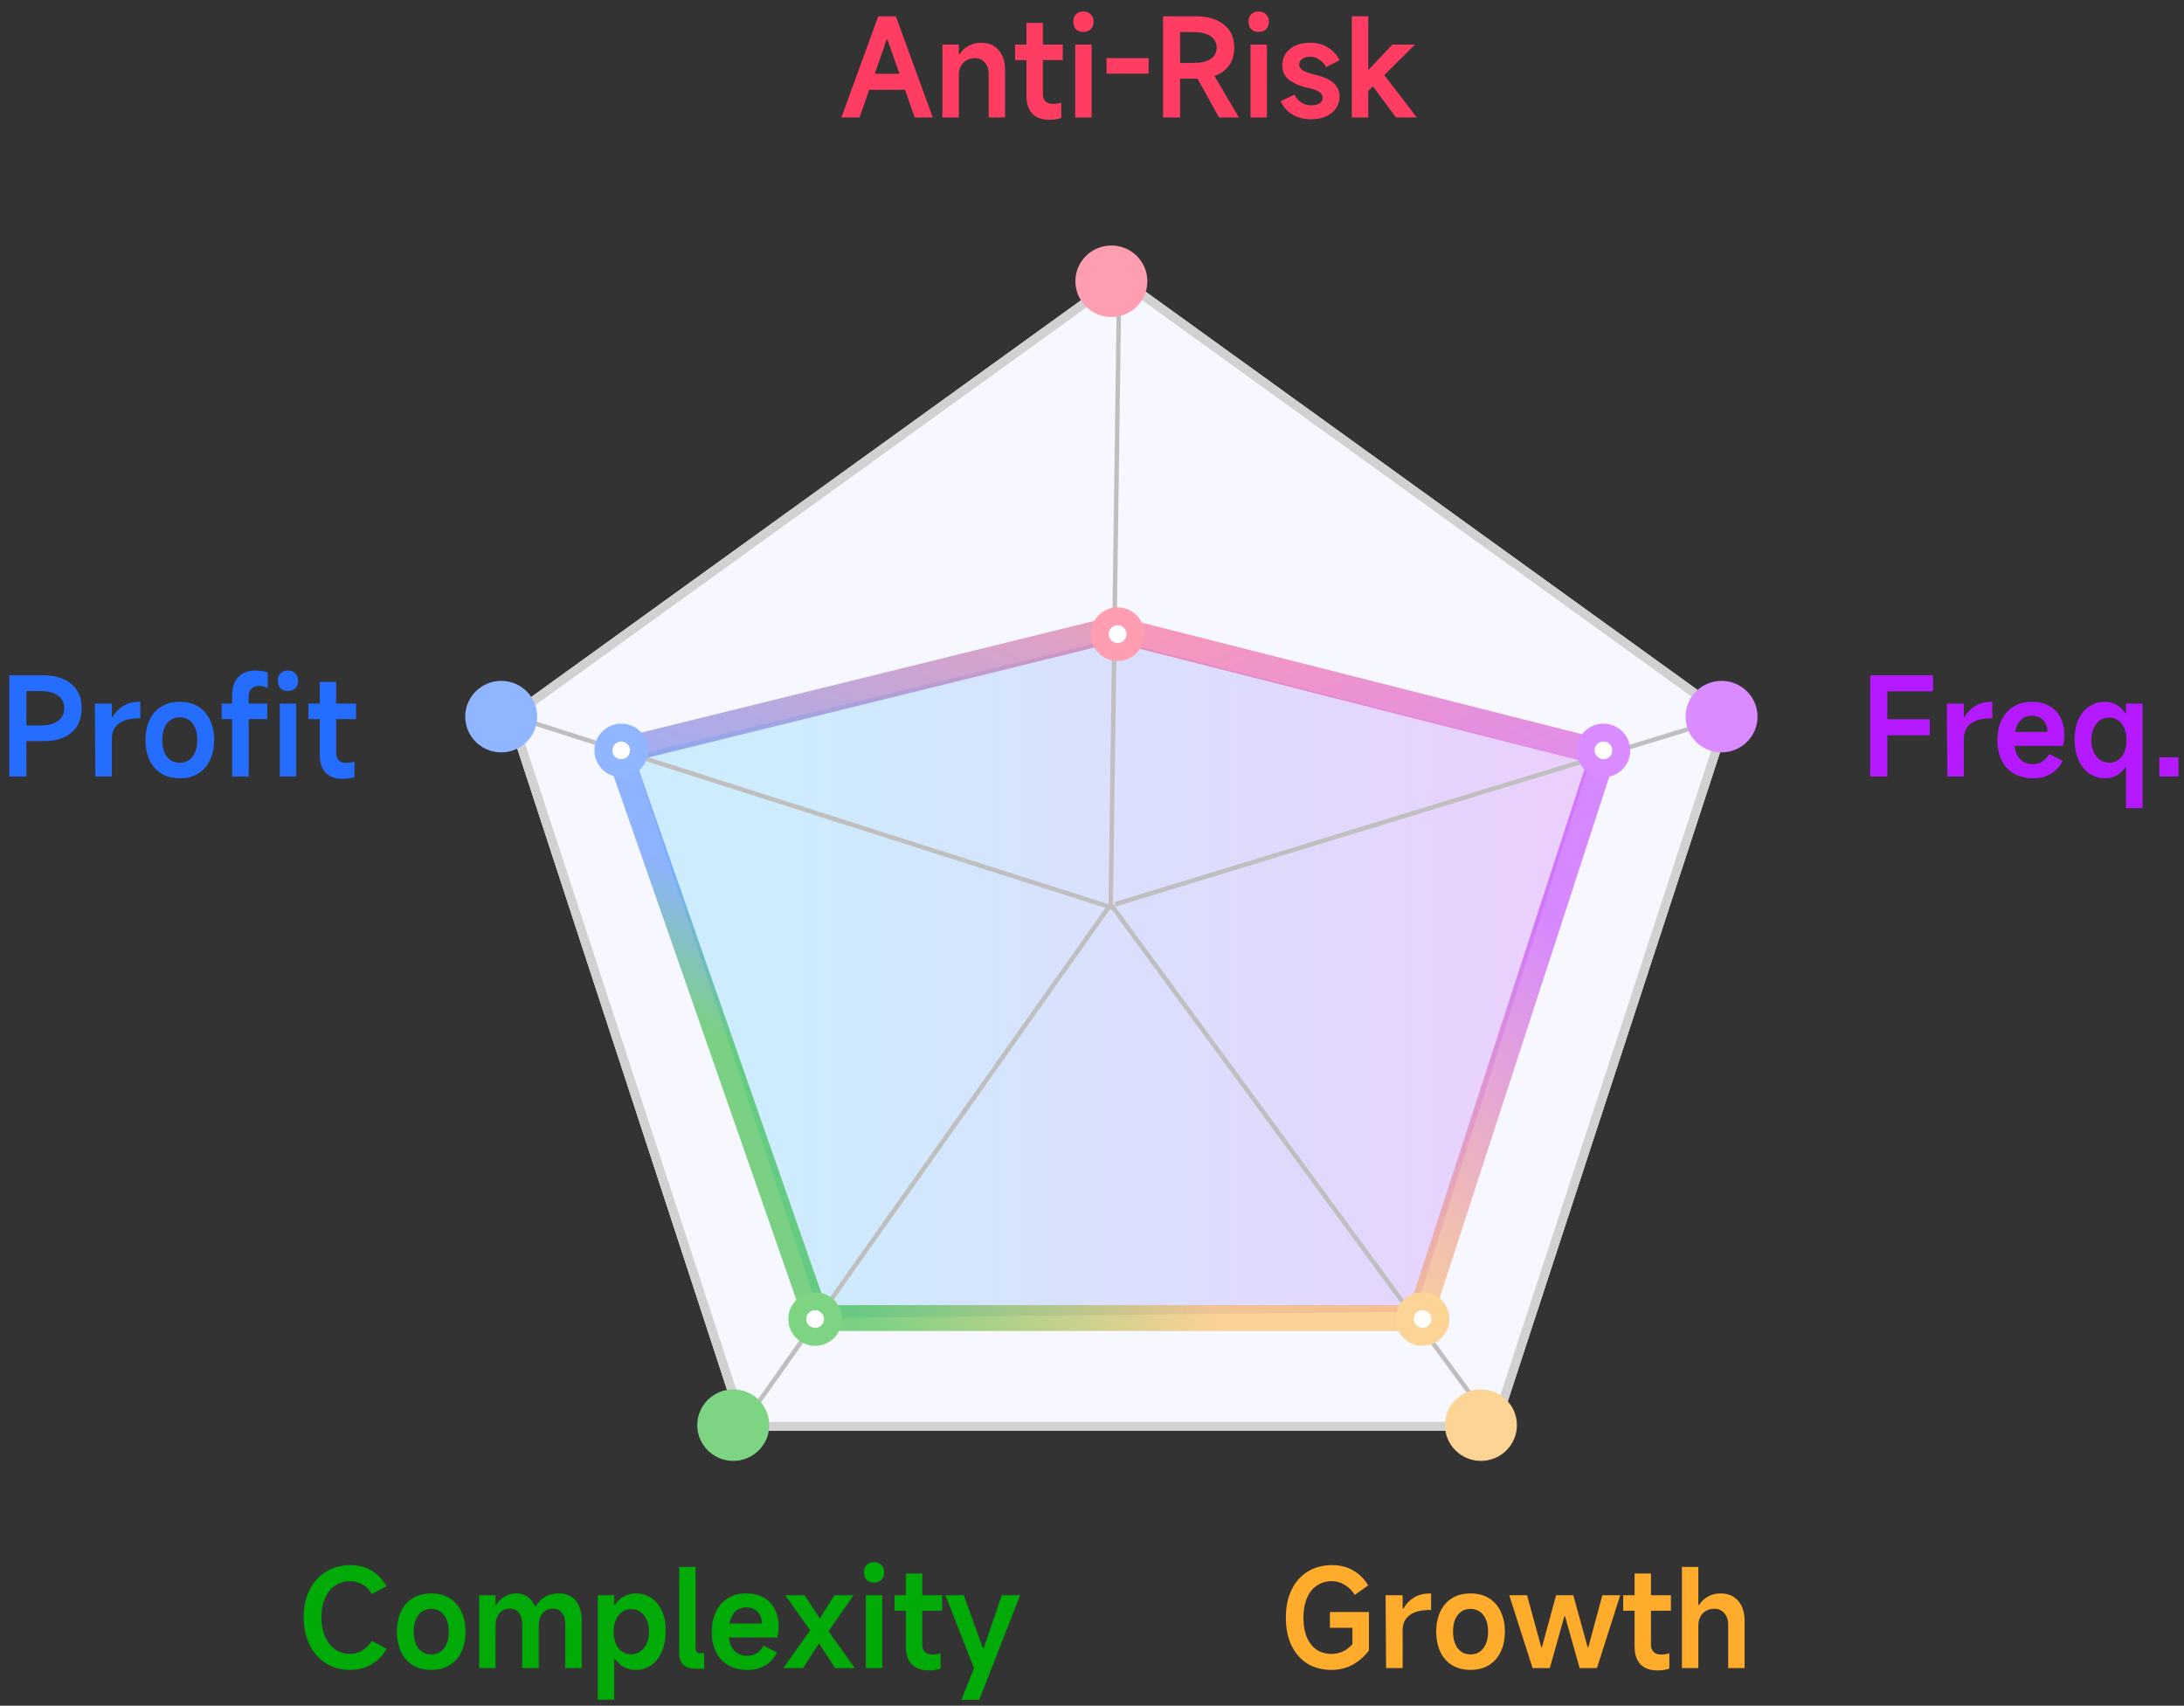 <svg width="169" height="132" viewBox="0 0 169 132" fill="none" xmlns="http://www.w3.org/2000/svg">
<rect x="0" y="0" width="169" height="132" fill="#333333" stroke="none"/>
<path d="M86.611 21.099L134.045 55.334L115.927 110.728H57.294L39.176 55.334L86.611 21.099Z" fill="#F7F8FF"/>
<path fill-rule="evenodd" clip-rule="evenodd" d="M86.611 21.952L39.99 55.599L57.796 110.036H115.425L133.231 55.599L86.611 21.952ZM134.045 55.334L86.611 21.099L39.176 55.334L57.294 110.728H115.927L134.045 55.334Z" fill="#D1D1D1"/>
<path d="M123 59L86 49.5L49 58.5L63.5 102L109.5 101.5L123 59Z" fill="url(#paint0_linear_3494_567)" fill-opacity="0.3"/>
<path fill-rule="evenodd" clip-rule="evenodd" d="M86.088 70.083L57.822 110.048L57.538 109.85L85.804 69.885L86.088 70.083Z" fill="#BFBFBF"/>
<path fill-rule="evenodd" clip-rule="evenodd" d="M115.399 110.383L85.806 70.086L86.086 69.883L115.679 110.18L115.399 110.383Z" fill="#BFBFBF"/>
<path fill-rule="evenodd" clip-rule="evenodd" d="M85.773 70.312L86.439 21.427L86.784 21.432L86.119 70.317L85.773 70.312Z" fill="#BFBFBF"/>
<path fill-rule="evenodd" clip-rule="evenodd" d="M86.225 70.479L39.675 55.615L39.781 55.286L86.332 70.15L86.225 70.479Z" fill="#BFBFBF"/>
<path fill-rule="evenodd" clip-rule="evenodd" d="M86.228 69.819L133.776 55.286L133.878 55.616L86.33 70.149L86.228 69.819Z" fill="#BFBFBF"/>
<path d="M59.524 110.288C59.524 111.816 58.277 113.054 56.739 113.054C55.202 113.054 53.955 111.816 53.955 110.288C53.955 108.76 55.202 107.522 56.739 107.522C58.277 107.522 59.524 108.76 59.524 110.288Z" fill="#7DD483"/>
<path d="M117.38 110.288C117.38 111.816 116.134 113.054 114.596 113.054C113.058 113.054 111.812 111.816 111.812 110.288C111.812 108.76 113.058 107.522 114.596 107.522C116.134 107.522 117.38 108.76 117.38 110.288Z" fill="#FCD495"/>
<path d="M41.569 55.457C41.569 56.985 40.322 58.224 38.785 58.224C37.247 58.224 36 56.985 36 55.457C36 53.93 37.247 52.691 38.785 52.691C40.322 52.691 41.569 53.93 41.569 55.457Z" fill="#90B6FF"/>
<path d="M136 55.457C136 56.985 134.753 58.224 133.215 58.224C131.677 58.224 130.431 56.985 130.431 55.457C130.431 53.93 131.677 52.691 133.215 52.691C134.753 52.691 136 53.93 136 55.457Z" fill="#D98BFF"/>
<path d="M88.784 21.766C88.784 23.294 87.537 24.532 85.999 24.532C84.462 24.532 83.215 23.294 83.215 21.766C83.215 20.238 84.462 19 85.999 19C87.537 19 88.784 20.238 88.784 21.766Z" fill="#FF9EB0"/>
<path d="M109.635 9.09H108.025L106.235 6.68L105.875 7.03V9.09H104.605V1.26H105.875V5.43L107.745 3.45H109.495L107.115 5.81L109.635 9.09Z" fill="#FF3D62"/>
<path d="M101.459 9.23C100.892 9.23 100.402 9.103 99.989 8.85C99.582 8.597 99.285 8.257 99.099 7.83L100.169 7.32C100.289 7.58 100.462 7.783 100.689 7.93C100.916 8.077 101.172 8.15 101.459 8.15C101.746 8.15 101.966 8.097 102.119 7.99C102.272 7.883 102.349 7.74 102.349 7.56C102.349 7.38 102.262 7.233 102.089 7.12C101.922 7 101.652 6.9 101.279 6.82C100.612 6.667 100.102 6.453 99.749 6.18C99.402 5.9 99.229 5.533 99.229 5.08C99.229 4.533 99.425 4.103 99.819 3.79C100.212 3.47 100.739 3.31 101.399 3.31C101.912 3.31 102.362 3.43 102.749 3.67C103.142 3.91 103.446 4.24 103.659 4.66L102.619 5.19C102.472 4.937 102.292 4.74 102.079 4.6C101.866 4.46 101.642 4.39 101.409 4.39C101.136 4.39 100.919 4.447 100.759 4.56C100.606 4.673 100.529 4.823 100.529 5.01C100.529 5.177 100.622 5.32 100.809 5.44C100.996 5.56 101.299 5.67 101.719 5.77C103.012 6.057 103.659 6.62 103.659 7.46C103.659 7.807 103.566 8.117 103.379 8.39C103.192 8.657 102.932 8.863 102.599 9.01C102.266 9.157 101.886 9.23 101.459 9.23Z" fill="#FF3D62"/>
<path d="M98.186 1.68C98.186 1.927 98.113 2.12 97.966 2.26C97.826 2.4 97.633 2.47 97.386 2.47C97.146 2.47 96.956 2.4 96.816 2.26C96.683 2.12 96.616 1.927 96.616 1.68C96.616 1.44 96.683 1.25 96.816 1.11C96.956 0.963 97.146 0.89 97.386 0.89C97.633 0.89 97.826 0.963 97.966 1.11C98.113 1.25 98.186 1.44 98.186 1.68ZM98.036 3.45V9.09H96.766V3.45H98.036Z" fill="#FF3D62"/>
<path d="M95.867 9.09H94.327L92.667 6.09H92.597H91.317V9.09H89.997V1.26H92.497C93.451 1.26 94.191 1.477 94.717 1.91C95.244 2.337 95.507 2.93 95.507 3.69C95.507 4.223 95.374 4.68 95.107 5.06C94.847 5.433 94.471 5.707 93.977 5.88L95.867 9.09ZM91.317 4.87H92.337C92.917 4.87 93.364 4.77 93.677 4.57C93.991 4.363 94.147 4.07 94.147 3.69C94.147 3.303 93.991 3.007 93.677 2.8C93.364 2.587 92.917 2.48 92.337 2.48H91.317V4.87Z" fill="#FF3D62"/>
<path d="M85.624 4.5H88.884V5.7H85.624V4.5Z" fill="#FF3D62"/>
<path d="M84.621 1.68C84.621 1.927 84.548 2.12 84.401 2.26C84.261 2.4 84.068 2.47 83.822 2.47C83.582 2.47 83.391 2.4 83.251 2.26C83.118 2.12 83.052 1.927 83.052 1.68C83.052 1.44 83.118 1.25 83.251 1.11C83.391 0.963 83.582 0.89 83.822 0.89C84.068 0.89 84.261 0.963 84.401 1.11C84.548 1.25 84.621 1.44 84.621 1.68ZM84.472 3.45V9.09H83.201V3.45H84.472Z" fill="#FF3D62"/>
<path d="M82.239 4.65H80.699V7.26C80.699 7.507 80.766 7.7 80.899 7.84C81.039 7.973 81.236 8.04 81.489 8.04C81.702 8.04 81.912 8.007 82.119 7.94V9.13C81.839 9.223 81.532 9.27 81.199 9.27C80.626 9.27 80.186 9.11 79.879 8.79C79.579 8.47 79.429 8.013 79.429 7.42V4.65H78.549V3.45H79.429V1.77H80.699V3.45H82.239V4.65Z" fill="#FF3D62"/>
<path d="M72.925 9.09V3.45H74.195V4.21H74.245C74.419 3.93 74.652 3.71 74.945 3.55C75.239 3.39 75.555 3.31 75.895 3.31C76.489 3.31 76.949 3.5 77.275 3.88C77.609 4.253 77.775 4.78 77.775 5.46V9.09H76.505V5.71C76.505 5.35 76.405 5.06 76.205 4.84C76.012 4.613 75.759 4.5 75.445 4.5C75.072 4.5 74.769 4.62 74.535 4.86C74.309 5.1 74.195 5.42 74.195 5.82V9.09H72.925Z" fill="#FF3D62"/>
<path d="M72.18 9.09H70.78L70.03 6.95H67.26L66.51 9.09H65.11L67.96 1.26H69.32L72.18 9.09ZM68.61 3.06L67.69 5.71H69.6L68.67 3.06H68.61Z" fill="#FF3D62"/>
<path d="M27.552 55.65H26.012V58.26C26.012 58.507 26.078 58.7 26.212 58.84C26.352 58.973 26.548 59.04 26.802 59.04C27.015 59.04 27.225 59.007 27.432 58.94V60.13C27.152 60.223 26.845 60.27 26.512 60.27C25.938 60.27 25.498 60.11 25.192 59.79C24.892 59.47 24.742 59.013 24.742 58.42V55.65H23.862V54.45H24.742V52.77H26.012V54.45H27.552V55.65Z" fill="#256DFF"/>
<path d="M23.069 52.68C23.069 52.927 22.995 53.12 22.849 53.26C22.709 53.4 22.515 53.47 22.269 53.47C22.029 53.47 21.839 53.4 21.699 53.26C21.565 53.12 21.499 52.927 21.499 52.68C21.499 52.44 21.565 52.25 21.699 52.11C21.839 51.963 22.029 51.89 22.269 51.89C22.515 51.89 22.709 51.963 22.849 52.11C22.995 52.25 23.069 52.44 23.069 52.68ZM22.919 54.45V60.09H21.649V54.45H22.919Z" fill="#256DFF"/>
<path d="M20.043 53.08C19.809 53.08 19.616 53.15 19.463 53.29C19.316 53.423 19.243 53.62 19.243 53.88V54.45H20.683V55.65H19.243V60.09H17.963V55.65H17.153V54.45H17.963V53.81C17.963 53.203 18.119 52.733 18.433 52.4C18.753 52.06 19.196 51.89 19.763 51.89C20.143 51.89 20.463 51.94 20.723 52.04V53.24C20.469 53.133 20.243 53.08 20.043 53.08Z" fill="#256DFF"/>
<path d="M13.909 60.23C13.369 60.23 12.899 60.11 12.499 59.87C12.099 59.63 11.793 59.287 11.579 58.84C11.366 58.393 11.259 57.87 11.259 57.27C11.259 56.67 11.366 56.147 11.579 55.7C11.793 55.253 12.099 54.91 12.499 54.67C12.899 54.43 13.369 54.31 13.909 54.31C14.449 54.31 14.919 54.43 15.319 54.67C15.719 54.91 16.026 55.253 16.239 55.7C16.459 56.147 16.569 56.67 16.569 57.27C16.569 57.87 16.459 58.393 16.239 58.84C16.026 59.287 15.719 59.63 15.319 59.87C14.919 60.11 14.449 60.23 13.909 60.23ZM13.909 59.03C14.329 59.03 14.659 58.873 14.899 58.56C15.146 58.24 15.269 57.81 15.269 57.27C15.269 56.723 15.146 56.293 14.899 55.98C14.659 55.667 14.329 55.51 13.909 55.51C13.496 55.51 13.166 55.667 12.919 55.98C12.679 56.293 12.559 56.723 12.559 57.27C12.559 57.81 12.679 58.24 12.919 58.56C13.166 58.873 13.496 59.03 13.909 59.03Z" fill="#256DFF"/>
<path d="M7.379 60.09L7.339 54.45H8.659V55.49H8.709C8.923 55.117 9.203 54.827 9.549 54.62C9.903 54.413 10.319 54.31 10.799 54.31H10.859V55.59H10.769C10.076 55.59 9.549 55.727 9.189 56C8.836 56.273 8.659 56.647 8.659 57.12V60.09H7.379Z" fill="#256DFF"/>
<path d="M3.32 52.26C4.267 52.26 5.003 52.487 5.53 52.94C6.057 53.387 6.32 54.01 6.32 54.81C6.32 55.61 6.063 56.233 5.55 56.68C5.037 57.127 4.323 57.35 3.41 57.35H2.04V60.09H0.72V52.26H3.32ZM3.15 56.14C3.723 56.14 4.17 56.023 4.49 55.79C4.81 55.557 4.97 55.23 4.97 54.81C4.97 54.39 4.81 54.063 4.49 53.83C4.17 53.597 3.723 53.48 3.15 53.48H2.04V56.14H3.15Z" fill="#256DFF"/>
<path d="M130.148 129.09V121.26H131.418V124.21H131.468C131.641 123.93 131.875 123.71 132.168 123.55C132.461 123.39 132.778 123.31 133.118 123.31C133.711 123.31 134.171 123.5 134.498 123.88C134.831 124.253 134.998 124.78 134.998 125.46V129.09H133.728V125.71C133.728 125.35 133.628 125.06 133.428 124.84C133.235 124.613 132.981 124.5 132.668 124.5C132.295 124.5 131.991 124.62 131.758 124.86C131.531 125.1 131.418 125.42 131.418 125.82V129.09H130.148Z" fill="#FFAB2C"/>
<path d="M129.296 124.65H127.756V127.26C127.756 127.507 127.822 127.7 127.956 127.84C128.096 127.973 128.292 128.04 128.546 128.04C128.759 128.04 128.969 128.007 129.176 127.94V129.13C128.896 129.223 128.589 129.27 128.256 129.27C127.682 129.27 127.242 129.11 126.936 128.79C126.636 128.47 126.486 128.013 126.486 127.42V124.65H125.606V123.45H126.486V121.77H127.756V123.45H129.296V124.65Z" fill="#FFAB2C"/>
<path d="M118.594 129.09L116.784 123.45H118.164L119.264 127.48H119.314L120.414 123.45H121.744L122.854 127.48H122.904L123.994 123.45H125.374L123.574 129.09H122.234L121.104 125.08H121.054L119.924 129.09H118.594Z" fill="#FFAB2C"/>
<path d="M113.788 129.23C113.248 129.23 112.778 129.11 112.378 128.87C111.978 128.63 111.672 128.287 111.458 127.84C111.245 127.393 111.138 126.87 111.138 126.27C111.138 125.67 111.245 125.147 111.458 124.7C111.672 124.253 111.978 123.91 112.378 123.67C112.778 123.43 113.248 123.31 113.788 123.31C114.328 123.31 114.798 123.43 115.198 123.67C115.598 123.91 115.905 124.253 116.118 124.7C116.338 125.147 116.448 125.67 116.448 126.27C116.448 126.87 116.338 127.393 116.118 127.84C115.905 128.287 115.598 128.63 115.198 128.87C114.798 129.11 114.328 129.23 113.788 129.23ZM113.788 128.03C114.208 128.03 114.538 127.873 114.778 127.56C115.025 127.24 115.148 126.81 115.148 126.27C115.148 125.723 115.025 125.293 114.778 124.98C114.538 124.667 114.208 124.51 113.788 124.51C113.375 124.51 113.045 124.667 112.798 124.98C112.558 125.293 112.438 125.723 112.438 126.27C112.438 126.81 112.558 127.24 112.798 127.56C113.045 127.873 113.375 128.03 113.788 128.03Z" fill="#FFAB2C"/>
<path d="M107.258 129.09L107.218 123.45H108.538V124.49H108.588C108.802 124.117 109.082 123.827 109.428 123.62C109.782 123.413 110.198 123.31 110.678 123.31H110.738V124.59H110.648C109.955 124.59 109.428 124.727 109.068 125C108.715 125.273 108.538 125.647 108.538 126.12V129.09H107.258Z" fill="#FFAB2C"/>
<path d="M103.09 122.36C102.637 122.36 102.24 122.473 101.9 122.7C101.567 122.927 101.31 123.253 101.13 123.68C100.95 124.107 100.86 124.607 100.86 125.18C100.86 126.06 101.053 126.75 101.44 127.25C101.827 127.743 102.357 127.99 103.03 127.99C103.363 127.99 103.66 127.927 103.92 127.8C104.187 127.673 104.43 127.487 104.65 127.24V125.97H102.91V124.75H105.93V127.73C105.55 128.223 105.117 128.597 104.63 128.85C104.143 129.103 103.61 129.23 103.03 129.23C102.317 129.23 101.693 129.067 101.16 128.74C100.633 128.407 100.223 127.937 99.93 127.33C99.643 126.717 99.5 126 99.5 125.18C99.5 124.36 99.647 123.647 99.94 123.04C100.233 122.427 100.65 121.953 101.19 121.62C101.737 121.287 102.37 121.12 103.09 121.12C103.703 121.12 104.247 121.26 104.72 121.54C105.2 121.813 105.583 122.197 105.87 122.69L104.83 123.43C104.637 123.103 104.38 122.843 104.06 122.65C103.747 122.457 103.423 122.36 103.09 122.36Z" fill="#FFAB2C"/>
<path d="M75.368 129.09L73.157 123.45H74.578L76.058 127.55H76.118L77.517 123.45H78.938L75.778 131.54H74.397L75.368 129.09Z" fill="#00AA07"/>
<path d="M72.905 124.65H71.365V127.26C71.365 127.507 71.432 127.7 71.565 127.84C71.705 127.973 71.902 128.04 72.155 128.04C72.368 128.04 72.578 128.007 72.785 127.94V129.13C72.505 129.223 72.198 129.27 71.865 129.27C71.292 129.27 70.852 129.11 70.545 128.79C70.245 128.47 70.095 128.013 70.095 127.42V124.65H69.215V123.45H70.095V121.77H71.365V123.45H72.905V124.65Z" fill="#00AA07"/>
<path d="M68.422 121.68C68.422 121.927 68.349 122.12 68.202 122.26C68.062 122.4 67.869 122.47 67.622 122.47C67.382 122.47 67.192 122.4 67.052 122.26C66.919 122.12 66.852 121.927 66.852 121.68C66.852 121.44 66.919 121.25 67.052 121.11C67.192 120.963 67.382 120.89 67.622 120.89C67.869 120.89 68.062 120.963 68.202 121.11C68.349 121.25 68.422 121.44 68.422 121.68ZM68.272 123.45V129.09H67.002V123.45H68.272Z" fill="#00AA07"/>
<path d="M64.11 126.23L66.15 129.09H64.62L63.38 127.18L62.14 129.09H60.61L62.69 126.17L60.76 123.45H62.26L63.44 125.25L64.56 123.45H66.05L64.11 126.23Z" fill="#00AA07"/>
<path d="M60.25 125.83C60.25 126.163 60.216 126.46 60.15 126.72H56.4C56.453 127.167 56.603 127.517 56.85 127.77C57.096 128.017 57.426 128.14 57.84 128.14C58.1 128.14 58.336 128.073 58.55 127.94C58.77 127.8 58.95 127.603 59.09 127.35L60.12 127.88C59.906 128.307 59.606 128.64 59.22 128.88C58.833 129.113 58.373 129.23 57.84 129.23C57.28 129.23 56.79 129.113 56.37 128.88C55.956 128.64 55.636 128.3 55.41 127.86C55.19 127.413 55.08 126.893 55.08 126.3C55.08 125.693 55.186 125.167 55.4 124.72C55.62 124.267 55.93 123.92 56.33 123.68C56.73 123.433 57.2 123.31 57.74 123.31C58.246 123.31 58.69 123.413 59.07 123.62C59.45 123.827 59.74 124.12 59.94 124.5C60.146 124.88 60.25 125.323 60.25 125.83ZM58.95 125.64C58.95 125.26 58.84 124.957 58.62 124.73C58.4 124.503 58.106 124.39 57.74 124.39C57.393 124.39 57.11 124.5 56.89 124.72C56.67 124.933 56.52 125.24 56.44 125.64H58.95Z" fill="#00AA07"/>
<path d="M52.556 121.26H53.826V127.56C53.826 127.813 53.953 127.94 54.206 127.94H54.486V129.14H53.846C53.426 129.14 53.106 129.04 52.886 128.84C52.666 128.633 52.556 128.337 52.556 127.95V121.26Z" fill="#00AA07"/>
<path d="M46.257 131.53V123.45H47.527V124.18H47.587C47.774 123.907 48.007 123.693 48.287 123.54C48.574 123.387 48.881 123.31 49.207 123.31C49.661 123.31 50.061 123.43 50.407 123.67C50.761 123.91 51.034 124.25 51.227 124.69C51.421 125.123 51.517 125.623 51.517 126.19C51.517 126.79 51.421 127.32 51.227 127.78C51.034 128.24 50.761 128.597 50.407 128.85C50.054 129.103 49.651 129.23 49.197 129.23C48.857 129.23 48.547 129.153 48.267 129C47.994 128.853 47.767 128.64 47.587 128.36H47.527V131.53H46.257ZM47.487 126.27C47.487 126.797 47.611 127.22 47.857 127.54C48.104 127.86 48.424 128.02 48.817 128.02C49.231 128.02 49.567 127.86 49.827 127.54C50.087 127.22 50.217 126.797 50.217 126.27C50.217 125.75 50.091 125.33 49.837 125.01C49.584 124.683 49.257 124.52 48.857 124.52C48.451 124.52 48.121 124.683 47.867 125.01C47.614 125.33 47.487 125.75 47.487 126.27Z" fill="#00AA07"/>
<path d="M37.078 129.09V123.45H38.348V124.2H38.408C38.574 123.92 38.791 123.703 39.058 123.55C39.324 123.39 39.618 123.31 39.938 123.31C40.278 123.31 40.571 123.397 40.818 123.57C41.071 123.737 41.264 123.983 41.398 124.31H41.448C41.861 123.643 42.458 123.31 43.238 123.31C43.798 123.31 44.234 123.497 44.548 123.87C44.861 124.243 45.018 124.767 45.018 125.44V129.09H43.738V125.7C43.738 125.327 43.654 125.033 43.488 124.82C43.321 124.6 43.094 124.49 42.808 124.49C42.461 124.49 42.188 124.607 41.988 124.84C41.788 125.073 41.688 125.393 41.688 125.8V129.09H40.408V125.7C40.408 125.327 40.324 125.033 40.158 124.82C39.991 124.6 39.764 124.49 39.478 124.49C39.131 124.49 38.854 124.607 38.648 124.84C38.448 125.073 38.348 125.393 38.348 125.8V129.09H37.078Z" fill="#00AA07"/>
<path d="M33.364 129.23C32.824 129.23 32.354 129.11 31.954 128.87C31.554 128.63 31.248 128.287 31.034 127.84C30.821 127.393 30.714 126.87 30.714 126.27C30.714 125.67 30.821 125.147 31.034 124.7C31.248 124.253 31.554 123.91 31.954 123.67C32.354 123.43 32.824 123.31 33.364 123.31C33.904 123.31 34.374 123.43 34.774 123.67C35.174 123.91 35.481 124.253 35.694 124.7C35.914 125.147 36.024 125.67 36.024 126.27C36.024 126.87 35.914 127.393 35.694 127.84C35.481 128.287 35.174 128.63 34.774 128.87C34.374 129.11 33.904 129.23 33.364 129.23ZM33.364 128.03C33.784 128.03 34.114 127.873 34.354 127.56C34.601 127.24 34.724 126.81 34.724 126.27C34.724 125.723 34.601 125.293 34.354 124.98C34.114 124.667 33.784 124.51 33.364 124.51C32.951 124.51 32.621 124.667 32.374 124.98C32.134 125.293 32.014 125.723 32.014 126.27C32.014 126.81 32.134 127.24 32.374 127.56C32.621 127.873 32.951 128.03 33.364 128.03Z" fill="#00AA07"/>
<path d="M29.91 127.59C29.63 128.11 29.243 128.513 28.75 128.8C28.263 129.087 27.71 129.23 27.09 129.23C26.39 129.23 25.767 129.06 25.22 128.72C24.68 128.373 24.257 127.89 23.95 127.27C23.65 126.65 23.5 125.94 23.5 125.14C23.5 124.353 23.65 123.657 23.95 123.05C24.257 122.437 24.683 121.963 25.23 121.63C25.783 121.29 26.42 121.12 27.14 121.12C27.76 121.12 28.307 121.267 28.78 121.56C29.253 121.853 29.627 122.253 29.9 122.76L28.77 123.35C28.597 123.037 28.357 122.793 28.05 122.62C27.75 122.447 27.427 122.36 27.08 122.36C26.647 122.36 26.26 122.477 25.92 122.71C25.587 122.943 25.327 123.27 25.14 123.69C24.96 124.11 24.87 124.593 24.87 125.14C24.87 125.693 24.96 126.187 25.14 126.62C25.327 127.053 25.587 127.39 25.92 127.63C26.26 127.87 26.647 127.99 27.08 127.99C27.42 127.99 27.737 127.903 28.03 127.73C28.33 127.55 28.58 127.303 28.78 126.99L29.91 127.59Z" fill="#00AA07"/>
<path d="M167.091 60.09V58.61H168.571V60.09H167.091Z" fill="#B519FF"/>
<path d="M165.793 62.54H164.513V59.36H164.453C164.286 59.64 164.069 59.853 163.803 60C163.536 60.153 163.239 60.23 162.913 60.23C162.446 60.23 162.033 60.107 161.673 59.86C161.313 59.607 161.033 59.253 160.833 58.8C160.633 58.34 160.533 57.813 160.533 57.22C160.533 56.647 160.629 56.14 160.823 55.7C161.023 55.26 161.299 54.92 161.653 54.68C162.006 54.433 162.413 54.31 162.873 54.31C163.199 54.31 163.499 54.387 163.773 54.54C164.046 54.693 164.273 54.91 164.453 55.19H164.513V54.45H165.793V62.54ZM164.553 57.28C164.553 56.753 164.426 56.33 164.173 56.01C163.926 55.69 163.599 55.53 163.193 55.53C162.793 55.53 162.466 55.693 162.213 56.02C161.959 56.34 161.833 56.76 161.833 57.28C161.833 57.8 161.963 58.22 162.223 58.54C162.483 58.86 162.819 59.02 163.233 59.02C163.626 59.02 163.943 58.86 164.183 58.54C164.429 58.22 164.553 57.8 164.553 57.28Z" fill="#B519FF"/>
<path d="M159.736 56.83C159.736 57.163 159.703 57.46 159.636 57.72H155.886C155.939 58.167 156.089 58.517 156.336 58.77C156.583 59.017 156.913 59.14 157.326 59.14C157.586 59.14 157.823 59.073 158.036 58.94C158.256 58.8 158.436 58.603 158.576 58.35L159.606 58.88C159.393 59.307 159.093 59.64 158.706 59.88C158.319 60.113 157.859 60.23 157.326 60.23C156.766 60.23 156.276 60.113 155.856 59.88C155.443 59.64 155.123 59.3 154.896 58.86C154.676 58.413 154.566 57.893 154.566 57.3C154.566 56.693 154.673 56.167 154.886 55.72C155.106 55.267 155.416 54.92 155.816 54.68C156.216 54.433 156.686 54.31 157.226 54.31C157.733 54.31 158.176 54.413 158.556 54.62C158.936 54.827 159.226 55.12 159.426 55.5C159.633 55.88 159.736 56.323 159.736 56.83ZM158.436 56.64C158.436 56.26 158.326 55.957 158.106 55.73C157.886 55.503 157.593 55.39 157.226 55.39C156.879 55.39 156.596 55.5 156.376 55.72C156.156 55.933 156.006 56.24 155.926 56.64H158.436Z" fill="#B519FF"/>
<path d="M150.686 60.09L150.646 54.45H151.966V55.49H152.016C152.229 55.117 152.509 54.827 152.856 54.62C153.209 54.413 153.626 54.31 154.106 54.31H154.166V55.59H154.076C153.383 55.59 152.856 55.727 152.496 56C152.143 56.273 151.966 56.647 151.966 57.12V60.09H150.686Z" fill="#B519FF"/>
<path d="M146.04 56.9V60.09H144.72V52.26H149.58V53.5H146.04V55.66H149.33V56.9H146.04Z" fill="#B519FF"/>
<path opacity="0.5" fill-rule="evenodd" clip-rule="evenodd" d="M109.5 103L64.5 103L64.5 101L109.5 101V103Z" fill="url(#paint1_linear_3494_567)"/>
<path opacity="0.5" fill-rule="evenodd" clip-rule="evenodd" d="M48.261 57.029L84.761 48.029L85.239 49.971L48.739 58.971L48.261 57.029Z" fill="url(#paint2_linear_3494_567)"/>
<path opacity="0.5" fill-rule="evenodd" clip-rule="evenodd" d="M62.056 101.829L47.058 58.829L48.946 58.171L63.944 101.171L62.056 101.829Z" fill="url(#paint3_linear_3494_567)"/>
<path opacity="0.5" fill-rule="evenodd" clip-rule="evenodd" d="M122.754 58.969L87.254 49.969L87.746 48.031L123.246 57.031L122.754 58.969Z" fill="url(#paint4_linear_3494_567)"/>
<path opacity="0.5" fill-rule="evenodd" clip-rule="evenodd" d="M109.048 101.19L123.049 58.191L124.951 58.81L110.95 101.81L109.048 101.19Z" fill="url(#paint5_linear_3494_567)"/>
<path d="M63.766 102.075C63.766 102.456 63.456 102.766 63.074 102.766C62.692 102.766 62.383 102.456 62.383 102.075C62.383 101.693 62.692 101.383 63.074 101.383C63.456 101.383 63.766 101.693 63.766 102.075Z" fill="white"/>
<path fill-rule="evenodd" clip-rule="evenodd" d="M63.075 101.383C62.693 101.383 62.383 101.693 62.383 102.075C62.383 102.456 62.693 102.766 63.075 102.766C63.456 102.766 63.766 102.456 63.766 102.075C63.766 101.693 63.456 101.383 63.075 101.383ZM65.149 102.075C65.149 103.22 64.22 104.149 63.075 104.149C61.929 104.149 61 103.22 61 102.075C61 100.929 61.929 100 63.075 100C64.22 100 65.149 100.929 65.149 102.075Z" fill="#7DD483"/>
<path d="M48.766 58.075C48.766 58.456 48.456 58.766 48.074 58.766C47.692 58.766 47.383 58.456 47.383 58.075C47.383 57.693 47.692 57.383 48.074 57.383C48.456 57.383 48.766 57.693 48.766 58.075Z" fill="white"/>
<path fill-rule="evenodd" clip-rule="evenodd" d="M48.075 57.383C47.693 57.383 47.383 57.693 47.383 58.075C47.383 58.456 47.693 58.766 48.075 58.766C48.456 58.766 48.766 58.456 48.766 58.075C48.766 57.693 48.456 57.383 48.075 57.383ZM50.149 58.075C50.149 59.22 49.22 60.149 48.075 60.149C46.929 60.149 46 59.22 46 58.075C46 56.929 46.929 56 48.075 56C49.22 56 50.149 56.929 50.149 58.075Z" fill="#90B6FF"/>
<path d="M110.766 102.075C110.766 102.456 110.456 102.766 110.074 102.766C109.692 102.766 109.383 102.456 109.383 102.075C109.383 101.693 109.692 101.383 110.074 101.383C110.456 101.383 110.766 101.693 110.766 102.075Z" fill="white"/>
<path fill-rule="evenodd" clip-rule="evenodd" d="M110.075 101.383C109.693 101.383 109.383 101.693 109.383 102.075C109.383 102.456 109.693 102.766 110.075 102.766C110.456 102.766 110.766 102.456 110.766 102.075C110.766 101.693 110.456 101.383 110.075 101.383ZM112.149 102.075C112.149 103.22 111.22 104.149 110.075 104.149C108.929 104.149 108 103.22 108 102.075C108 100.929 108.929 100 110.075 100C111.22 100 112.149 100.929 112.149 102.075Z" fill="#FCD495"/>
<path d="M124.766 58.075C124.766 58.456 124.456 58.766 124.074 58.766C123.692 58.766 123.383 58.456 123.383 58.075C123.383 57.693 123.692 57.383 124.074 57.383C124.456 57.383 124.766 57.693 124.766 58.075Z" fill="white"/>
<path fill-rule="evenodd" clip-rule="evenodd" d="M124.075 57.383C123.693 57.383 123.383 57.693 123.383 58.075C123.383 58.456 123.693 58.766 124.075 58.766C124.456 58.766 124.766 58.456 124.766 58.075C124.766 57.693 124.456 57.383 124.075 57.383ZM126.149 58.075C126.149 59.22 125.22 60.149 124.075 60.149C122.929 60.149 122 59.22 122 58.075C122 56.929 122.929 56 124.075 56C125.22 56 126.149 56.929 126.149 58.075Z" fill="#D98BFF"/>
<path d="M87.171 49.075C87.171 49.456 86.862 49.766 86.48 49.766C86.098 49.766 85.788 49.456 85.788 49.075C85.788 48.693 86.098 48.383 86.48 48.383C86.862 48.383 87.171 48.693 87.171 49.075Z" fill="white"/>
<path fill-rule="evenodd" clip-rule="evenodd" d="M86.48 48.383C86.098 48.383 85.788 48.693 85.788 49.075C85.788 49.456 86.098 49.766 86.48 49.766C86.862 49.766 87.171 49.456 87.171 49.075C87.171 48.693 86.862 48.383 86.48 48.383ZM88.554 49.075C88.554 50.22 87.626 51.149 86.48 51.149C85.334 51.149 84.405 50.22 84.405 49.075C84.405 47.929 85.334 47 86.48 47C87.626 47 88.554 47.929 88.554 49.075Z" fill="#FF9EB0"/>
<defs>
<linearGradient id="paint0_linear_3494_567" x1="61" y1="69.553" x2="119.853" y2="69.553" gradientUnits="userSpaceOnUse">
<stop stop-color="#6FD2FA"/>
<stop offset="1" stop-color="#D175FC"/>
</linearGradient>
<linearGradient id="paint1_linear_3494_567" x1="62.971" y1="92.001" x2="87.471" y2="83.501" gradientUnits="userSpaceOnUse">
<stop stop-color="#00AA07"/>
<stop offset="1" stop-color="#FFAA2C"/>
</linearGradient>
<linearGradient id="paint2_linear_3494_567" x1="56.556" y1="67.999" x2="68.556" y2="34.999" gradientUnits="userSpaceOnUse">
<stop stop-color="#256DFF"/>
<stop offset="1" stop-color="#FF3D62"/>
</linearGradient>
<linearGradient id="paint3_linear_3494_567" x1="65.627" y1="71.782" x2="61.685" y2="82.622" gradientUnits="userSpaceOnUse">
<stop stop-color="#256DFF"/>
<stop offset="1" stop-color="#00AA07"/>
</linearGradient>
<linearGradient id="paint4_linear_3494_567" x1="112.465" y1="72.002" x2="100.965" y2="39.502" gradientUnits="userSpaceOnUse">
<stop stop-color="#B519FF"/>
<stop offset="1" stop-color="#FF3D62"/>
</linearGradient>
<linearGradient id="paint5_linear_3494_567" x1="109.971" y1="61.001" x2="88.472" y2="82.001" gradientUnits="userSpaceOnUse">
<stop stop-color="#B519FF"/>
<stop offset="1" stop-color="#FFAA2C"/>
</linearGradient>
</defs>
</svg>
